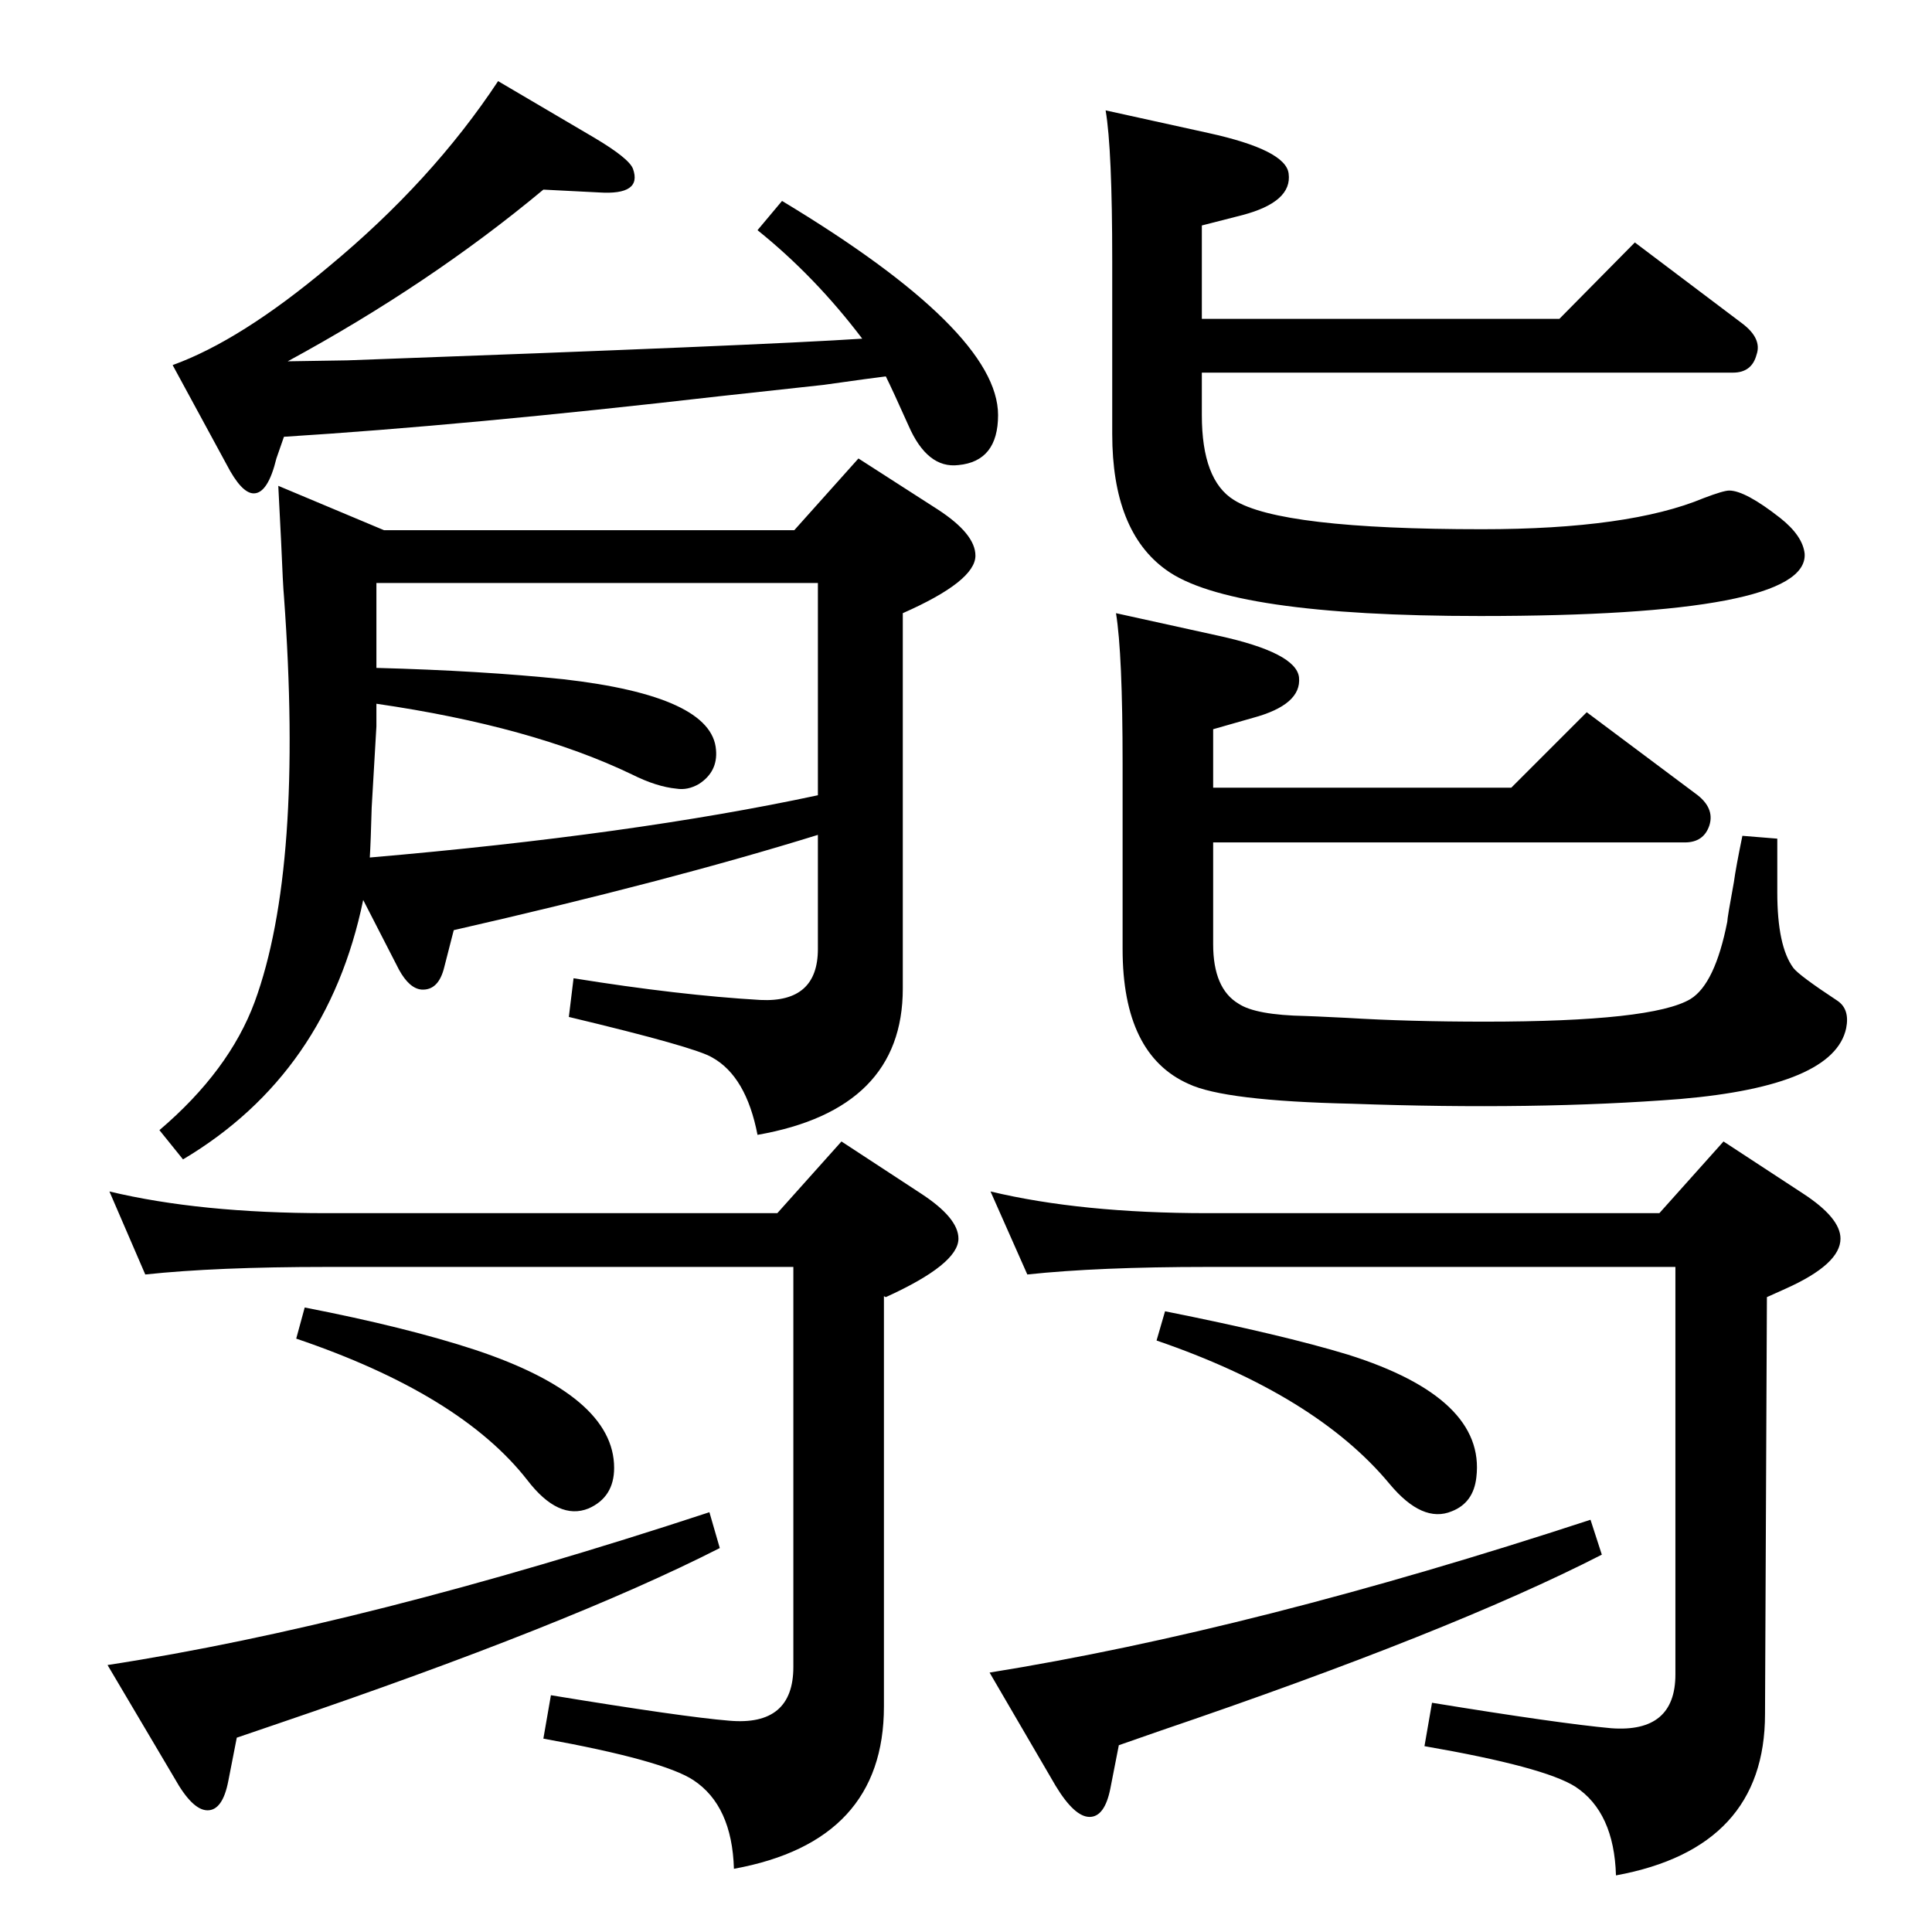 <?xml version="1.0" standalone="no"?>
<!DOCTYPE svg PUBLIC "-//W3C//DTD SVG 1.1//EN" "http://www.w3.org/Graphics/SVG/1.1/DTD/svg11.dtd" >
<svg xmlns="http://www.w3.org/2000/svg" xmlns:xlink="http://www.w3.org/1999/xlink" version="1.1" viewBox="0 0 2048 2048">
  <g transform="matrix(1 0 0 -1 0 2048)">
   <path fill="currentColor"
d="M385 1094q-38 -184 -191 -275l-25 31q74 63 101 136q52 142 31 430q-1 10 -3 58q-1 20 -3 59l112 -47h435l68 76l84 -54q40 -26 40 -49q0 -27 -77 -61v-398q0 -128 -154 -155q-12 62 -48 82q-18 11 -152 43l5 41q112 -18 198 -23q61 -3 61 54v121q-158 -49 -386 -101
l-10 -39q-6 -25 -24 -24q-13 1 -24 21zM399 1302v-12v-12l-5 -86q-1 -37 -2 -53q279 24 475 66v225h-468v-45v-33v-12q112 -3 198 -12q158 -18 162 -75q2 -23 -18 -36q-12 -7 -24 -5q-21 2 -47 15q-106 51 -271 75zM1713 60q-2 67 -43 94q-33 21 -160 43l8 46
q135 -22 190 -27q68 -5 68 57v432h-496q-116 0 -191 -8l-39 88q96 -23 230 -23h479l68 76l84 -55q40 -26 40 -48q0 -27 -58 -53l-20 -9l-2 -442q0 -142 -158 -171zM1235 658q125 -25 194 -46q146 -46 136 -130q-3 -27 -26 -36q-31 -13 -66 29q-78 94 -247 152zM323 662
q108 -21 181 -45q147 -49 147 -125q0 -31 -27 -43q-32 -13 -65 30q-71 91 -245 150zM752 445l11 -38q-159 -81 -468 -186l-44 -15l-9 -46q-6 -31 -22 -31t-35 34l-71 120q273 42 638 162zM1686 437l12 -37q-160 -82 -469 -187l-43 -15l-9 -46q-6 -30 -22 -30t-36 33l-70 120
q280 45 637 162zM937 674v-435q0 -143 -159 -172q-2 67 -43 94q-32 21 -159 44l8 46q140 -23 189 -27q68 -6 68 57v424h-495q-117 0 -192 -8l-38 88q96 -23 230 -23h478l68 76l84 -55q40 -26 40 -48q0 -27 -77 -62zM183 1661q72 26 165 104q110 91 180 197l102 -60
q37 -22 41 -33q10 -28 -36 -25l-59 3q-120 -100 -271 -182l63 1q440 16 546 23q-50 66 -111 115l26 31q229 -138 229 -227q0 -49 -42 -53q-33 -4 -53 42q-17 38 -24 52l-23 -3l-43 -6l-110 -12q-270 -31 -462 -43l-8 -23q-9 -37 -24 -37q-13 0 -29 31zM1274 1653v-45
q0 -69 34 -90q49 -31 263 -31q156 0 235 33q21 8 27 8q17 0 54 -29q24 -19 26 -38q4 -66 -344 -66q-266 0 -333 49q-57 41 -57 144v183q0 119 -7 160l109 -24q82 -18 85 -43q4 -30 -49 -44l-43 -11v-99h379l80 81l114 -86q21 -16 15 -33q-5 -19 -25 -19h-563zM1286 1155
v-108q0 -47 27 -63q18 -12 71 -13q3 0 44 -2q65 -4 146 -4q178 0 218 24q26 16 39 82q0 4 7 42q2 15 9 49l37 -3v-57q0 -57 17 -80q6 -8 47 -35q13 -9 9 -29q-13 -61 -176 -75q-153 -12 -348 -5q-135 3 -173 21q-70 31 -70 143v196q0 117 -7 160l109 -24q82 -18 85 -44
q3 -29 -49 -43l-42 -12v-62h316l80 80l115 -86q21 -15 15 -34q-6 -18 -26 -18h-500z" />
  </g>

</svg>
